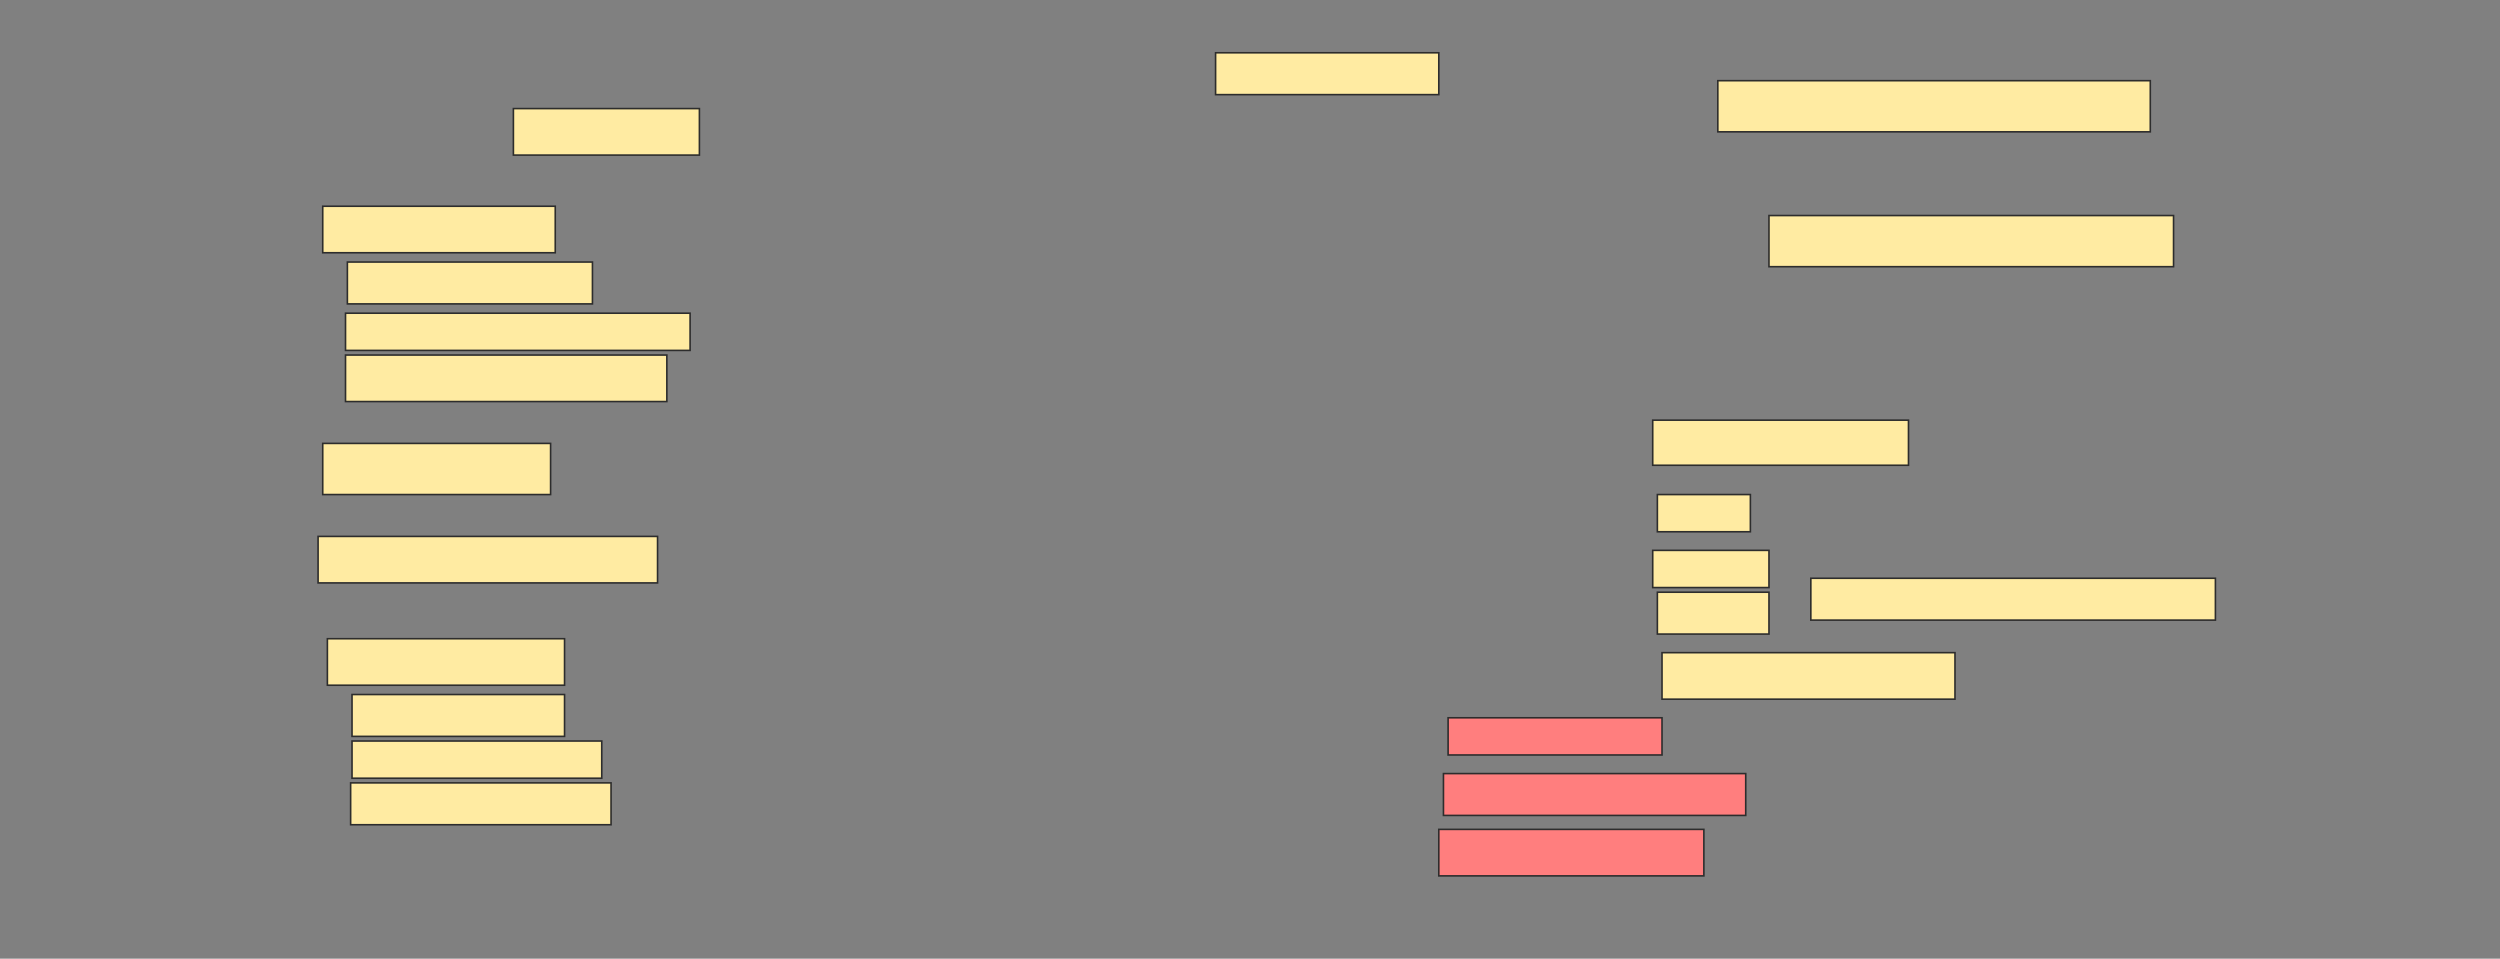 <svg height="589" width="1536" xmlns="http://www.w3.org/2000/svg">
 <rect width="100%" height="100%" fill="#808080" stroke="none"/>
 <!-- Created with Image Occlusion Enhanced -->
 <g>
  <title>Labels</title>
 </g>
 <g>
  <title>Masks</title>
  <rect fill="#FFEBA2" height="28.571" id="30ad8e35fdf845769fc1e45c0a12d493-ao-1" stroke="#2D2D2D" width="114.286" x="315.429" y="66.714"/>
  <rect fill="#FFEBA2" height="25.714" id="30ad8e35fdf845769fc1e45c0a12d493-ao-2" stroke="#2D2D2D" width="137.143" x="746.857" y="32.429"/>
  <rect fill="#FFEBA2" height="31.429" id="30ad8e35fdf845769fc1e45c0a12d493-ao-3" stroke="#2D2D2D" width="265.714" x="1055.429" y="49.571"/>
  <rect fill="#FFEBA2" height="31.429" id="30ad8e35fdf845769fc1e45c0a12d493-ao-4" stroke="#2D2D2D" width="248.571" x="1086.857" y="132.429"/>
  <rect fill="#FFEBA2" height="31.429" id="30ad8e35fdf845769fc1e45c0a12d493-ao-11" stroke="#2D2D2D" stroke-dasharray="null" stroke-linecap="null" stroke-linejoin="null" width="140" x="198.286" y="272.429"/>
  <rect fill="#FFEBA2" height="28.571" id="30ad8e35fdf845769fc1e45c0a12d493-ao-12" stroke="#2D2D2D" stroke-dasharray="null" stroke-linecap="null" stroke-linejoin="null" width="208.571" x="195.429" y="329.571"/>
  <rect fill="#FFEBA2" height="28.571" id="30ad8e35fdf845769fc1e45c0a12d493-ao-16" stroke="#2D2D2D" stroke-dasharray="null" stroke-linecap="null" stroke-linejoin="null" width="180" x="1021.143" y="401"/>
  <g id="30ad8e35fdf845769fc1e45c0a12d493-ao-13">
   <rect fill="#FFEBA2" height="25.714" stroke="#2D2D2D" stroke-dasharray="null" stroke-linecap="null" stroke-linejoin="null" width="68.571" x="1018.286" y="363.857"/>
   <rect fill="#FFEBA2" height="25.714" stroke="#2D2D2D" stroke-dasharray="null" stroke-linecap="null" stroke-linejoin="null" width="248.571" x="1112.572" y="355.286"/>
   <rect fill="#FFEBA2" height="22.857" stroke="#2D2D2D" stroke-dasharray="null" stroke-linecap="null" stroke-linejoin="null" width="71.429" x="1015.429" y="338.143"/>
  </g>
  <g id="30ad8e35fdf845769fc1e45c0a12d493-ao-5">
   <rect fill="#FFEBA2" height="28.571" stroke="#2D2D2D" stroke-dasharray="null" stroke-linecap="null" stroke-linejoin="null" width="142.857" x="198.286" y="126.714"/>
   <rect fill="#FFEBA2" height="25.714" stroke="#2D2D2D" stroke-dasharray="null" stroke-linecap="null" stroke-linejoin="null" width="150.571" x="213.429" y="161"/>
   <rect fill="#FFEBA2" height="22.857" stroke="#2D2D2D" stroke-dasharray="null" stroke-linecap="null" stroke-linejoin="null" width="211.714" x="212.286" y="192.429"/>
   <rect fill="#FFEBA2" height="28.571" stroke="#2D2D2D" stroke-dasharray="null" stroke-linecap="null" stroke-linejoin="null" width="197.429" x="212.286" y="218.143"/>
  </g>
  <g id="30ad8e35fdf845769fc1e45c0a12d493-ao-6">
   <rect fill="#FFEBA2" height="28.571" stroke="#2D2D2D" stroke-dasharray="null" stroke-linecap="null" stroke-linejoin="null" width="145.714" x="201.143" y="392.429"/>
   <rect fill="#FFEBA2" height="25.714" stroke="#2D2D2D" stroke-dasharray="null" stroke-linecap="null" stroke-linejoin="null" width="130.571" x="216.286" y="426.714"/>
   <rect fill="#FFEBA2" height="22.857" stroke="#2D2D2D" stroke-dasharray="null" stroke-linecap="null" stroke-linejoin="null" width="153.429" x="216.286" y="455.286"/>
   <rect fill="#FFEBA2" height="25.714" stroke="#2D2D2D" stroke-dasharray="null" stroke-linecap="null" stroke-linejoin="null" width="160" x="215.429" y="481"/>
  </g>
  <g class="qshape" id="30ad8e35fdf845769fc1e45c0a12d493-ao-7">
   <rect class="qshape" fill="#FF7E7E" height="22.857" stroke="#2D2D2D" stroke-dasharray="null" stroke-linecap="null" stroke-linejoin="null" width="131.429" x="889.714" y="441"/>
   <rect class="qshape" fill="#FF7E7E" height="25.714" stroke="#2D2D2D" stroke-dasharray="null" stroke-linecap="null" stroke-linejoin="null" width="185.714" x="886.857" y="475.286"/>
   <rect class="qshape" fill="#FF7E7E" height="28.571" stroke="#2D2D2D" stroke-dasharray="null" stroke-linecap="null" stroke-linejoin="null" width="162.857" x="884" y="509.571"/>
  </g>
  <g id="30ad8e35fdf845769fc1e45c0a12d493-ao-8">
   <rect fill="#FFEBA2" height="27.714" stroke="#2D2D2D" stroke-dasharray="null" stroke-linecap="null" stroke-linejoin="null" width="157.143" x="1015.429" y="258.143"/>
   <rect fill="#FFEBA2" height="22.857" stroke="#2D2D2D" stroke-dasharray="null" stroke-linecap="null" stroke-linejoin="null" width="57.143" x="1018.286" y="303.857"/>
  </g>
 </g>
</svg>